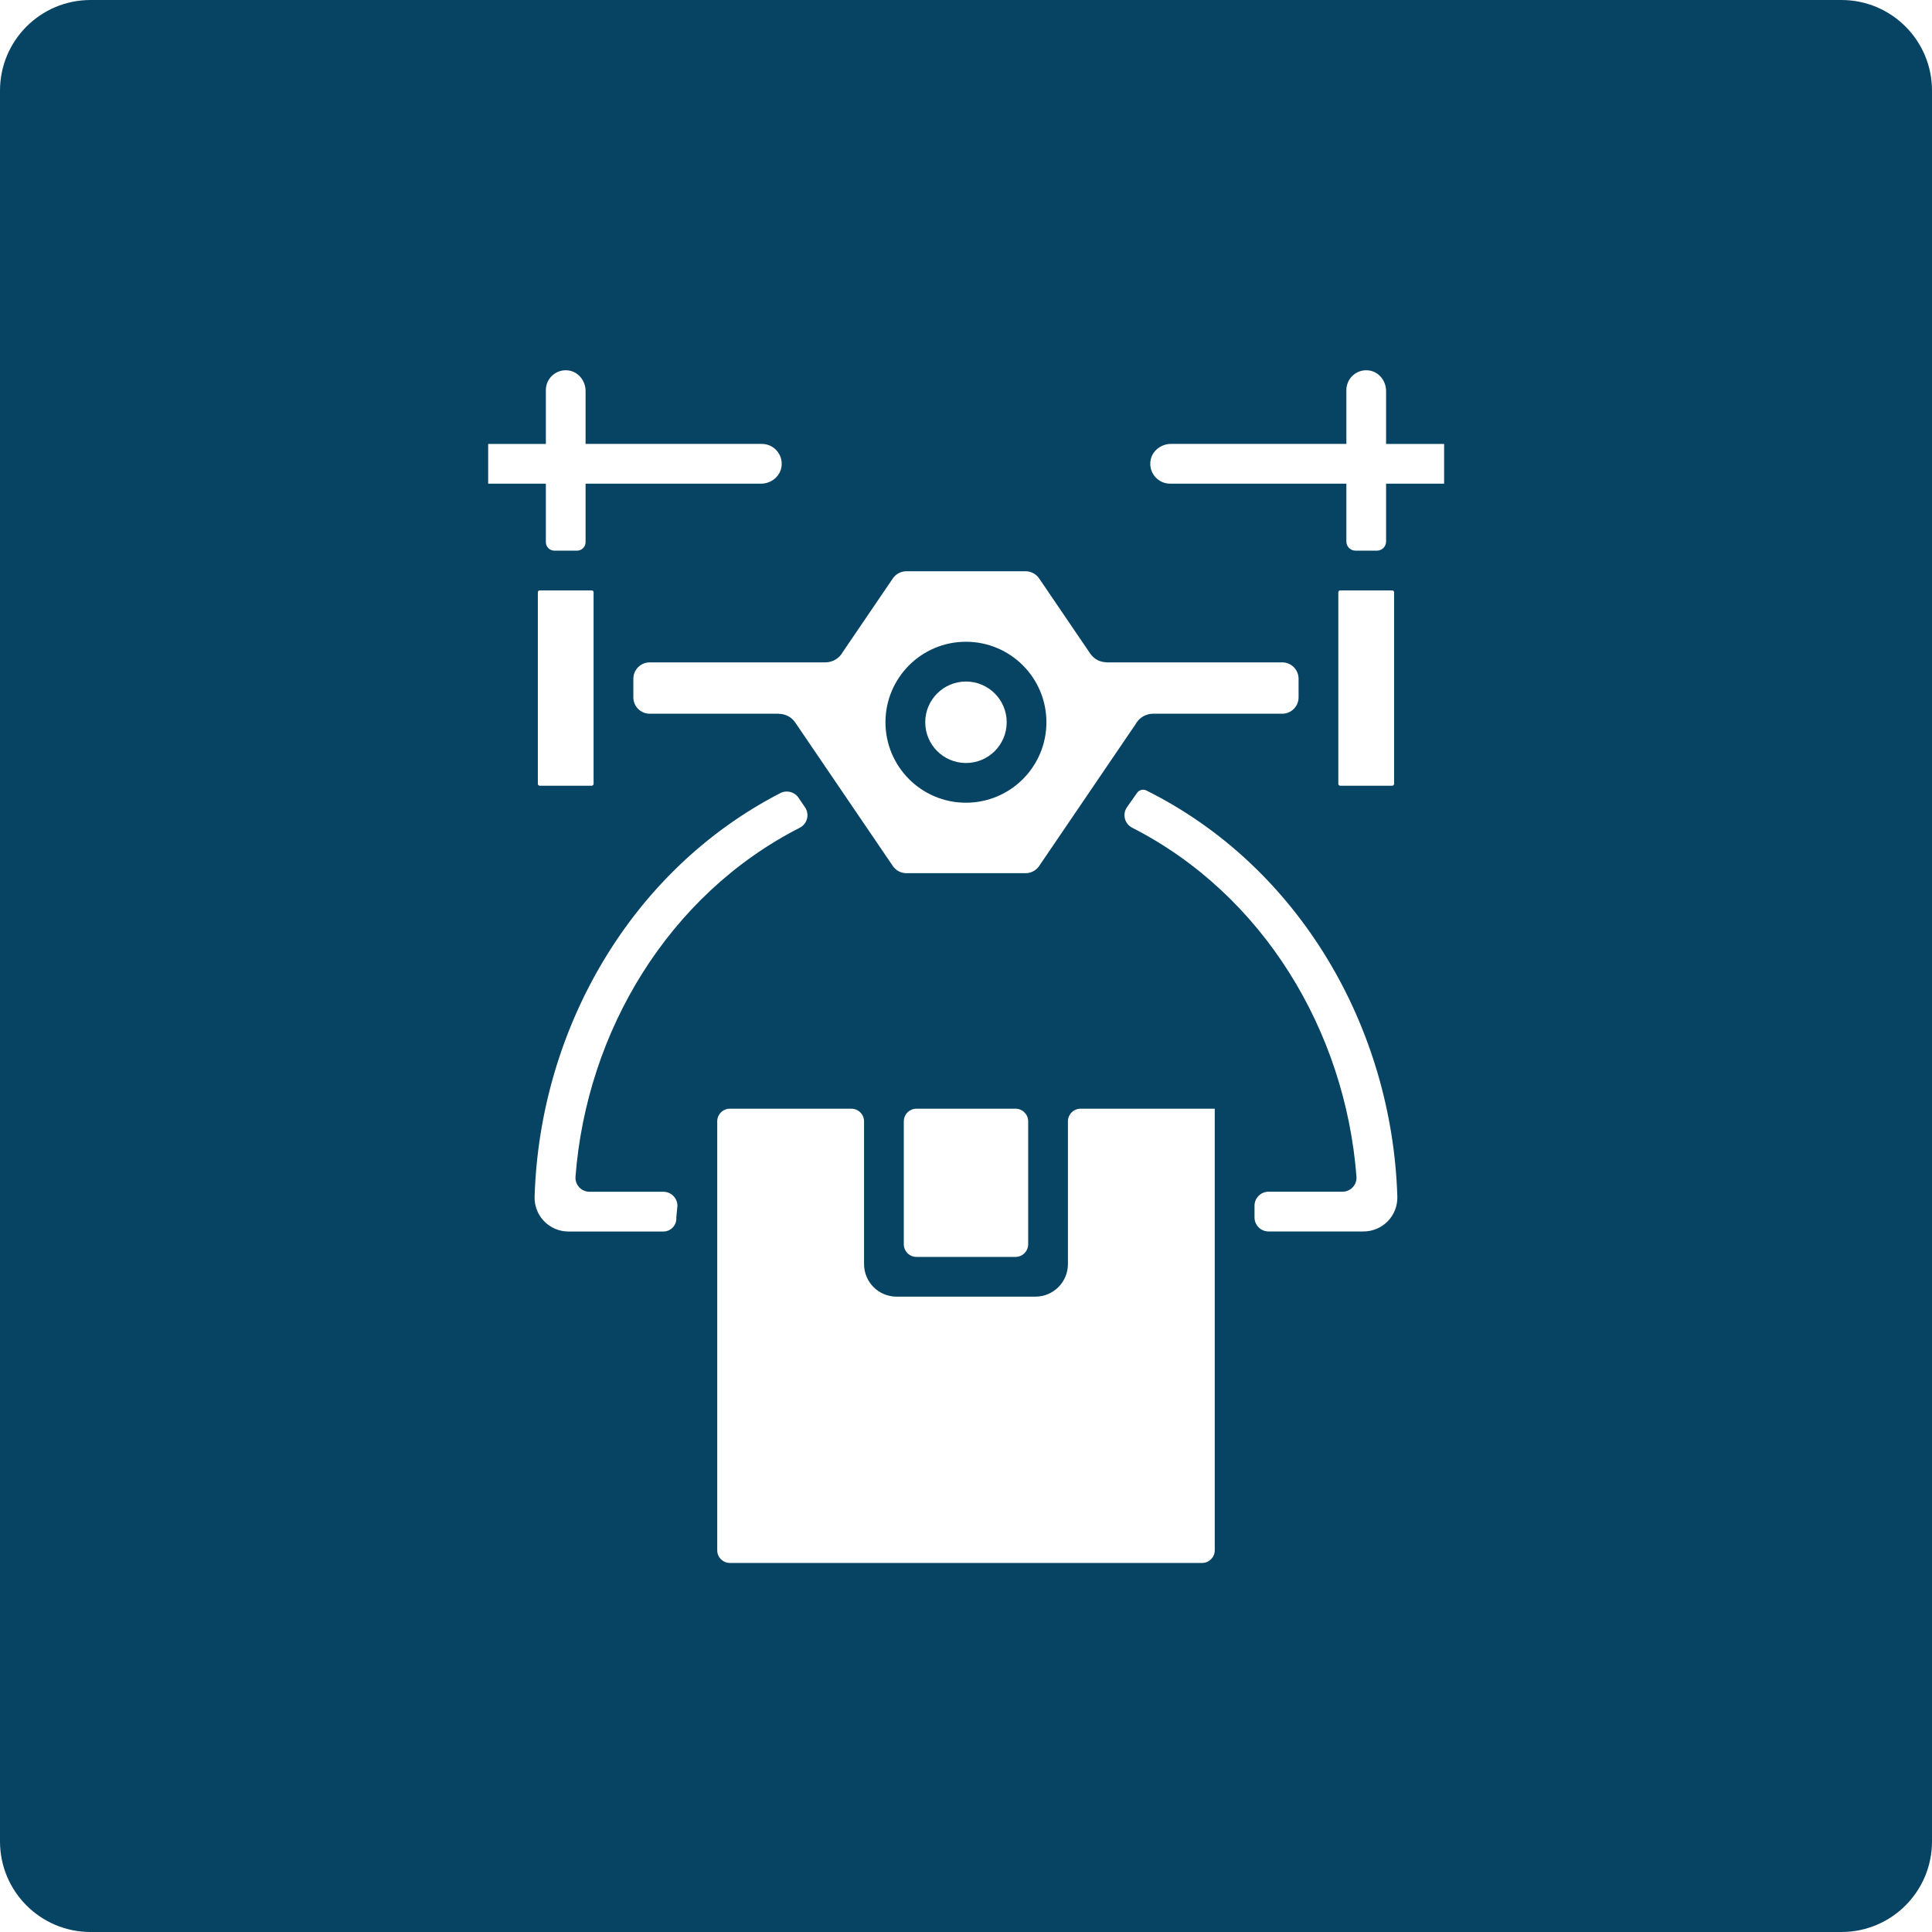 <svg xmlns="http://www.w3.org/2000/svg" xmlns:xlink="http://www.w3.org/1999/xlink" width="1024" zoomAndPan="magnify" viewBox="0 0 768 768" height="1024" preserveAspectRatio="xMidYMid meet" version="1.0"><defs><clipPath id="42d71fdadb"><path d="M 36 0 L 732 0 C 751.883 0 768 16.117 768 36 L 768 732 C 768 751.883 751.883 768 732 768 L 36 768 C 16.117 768 0 751.883 0 732 L 0 36 C 0 16.117 16.117 0 36 0 Z M 36 0 " clip-rule="nonzero"/></clipPath><clipPath id="776f5ee757"><path d="M 194.059 147 L 574.059 147 L 574.059 621.57 L 194.059 621.57 Z M 194.059 147 " clip-rule="nonzero"/></clipPath></defs><rect x="-76.8" width="921.6" fill="#ffffff" y="-76.8" height="921.6" fill-opacity="1"/><rect x="-76.8" width="921.6" fill="#ffffff" y="-76.8" height="921.6" fill-opacity="1"/><g clip-path="url(#42d71fdadb)"><rect x="-76.8" width="921.6" fill="#074464" y="-76.8" height="921.6" fill-opacity="1"/></g><g clip-path="url(#776f5ee757)"><path fill="#ffffff" d="M 216.988 192.266 C 186.613 192.266 157.719 192.266 147.258 192.266 C 143.207 192.266 139.566 189.348 139.09 185.332 C 138.527 180.543 142.25 176.477 146.93 176.477 L 216.988 176.477 L 216.988 155.078 C 216.988 150.402 221.055 146.676 225.844 147.242 C 229.871 147.719 232.773 151.355 232.773 155.41 L 232.773 176.465 L 302.844 176.465 C 307.523 176.465 311.246 180.531 310.684 185.32 C 310.207 189.348 306.57 192.266 302.516 192.266 C 292.055 192.266 263.148 192.266 232.773 192.266 L 232.773 215.512 C 232.773 217.387 231.258 218.891 229.395 218.891 L 220.367 218.891 C 218.492 218.891 216.988 217.371 216.988 215.512 Z M 628.887 183.41 C 628.41 179.379 624.77 176.477 620.719 176.477 L 550.988 176.477 L 550.988 155.41 C 550.988 151.355 548.074 147.707 544.059 147.242 C 539.27 146.676 535.203 150.402 535.203 155.078 L 535.203 176.465 L 465.473 176.465 C 461.418 176.465 457.77 179.379 457.305 183.41 C 456.742 188.199 460.465 192.266 465.145 192.266 L 535.203 192.266 L 535.203 215.266 C 535.203 217.273 536.832 218.891 538.828 218.891 L 547.363 218.891 C 549.371 218.891 550.988 217.262 550.988 215.266 L 550.988 192.266 L 621.047 192.266 C 625.727 192.266 629.461 188.199 628.887 183.41 Z M 317.898 329.051 C 320.898 327.52 321.914 323.723 320.016 320.93 L 317.395 317.082 C 315.805 314.746 312.719 313.973 310.195 315.27 C 250.582 346 214.562 409.262 212.516 475.672 C 212.285 483.301 218.359 489.547 225.988 489.547 L 263.688 489.547 C 266.703 489.547 269.09 486.977 268.844 483.961 L 269.285 479.32 C 269.285 476.246 266.789 473.746 263.715 473.746 L 234.344 473.746 C 231.098 473.746 228.523 470.98 228.77 467.746 C 233.215 409.922 265.797 355.641 317.898 329.051 Z M 455.676 314.219 C 454.34 313.555 452.699 314.035 451.914 315.297 L 447.961 320.918 C 446.062 323.711 447.078 327.508 450.078 329.039 C 502.191 355.629 534.762 409.91 539.219 467.734 C 539.465 470.969 536.891 473.723 533.645 473.723 L 504.262 473.723 C 501.188 473.723 498.691 476.223 498.691 479.297 L 498.691 483.949 C 498.691 487.023 501.188 489.523 504.262 489.523 L 541.988 489.523 C 549.617 489.523 555.691 483.277 555.461 475.645 C 553.379 408.488 516.535 344.52 455.676 314.219 Z M 258.273 263.301 L 328.09 263.301 C 331.078 263.301 333.688 261.637 335.02 259.188 L 354.922 229.926 C 356.137 228.152 358.145 227.086 360.301 227.086 L 407.688 227.086 C 409.844 227.086 411.852 228.152 413.066 229.926 L 433.383 259.812 C 434.902 262.055 437.379 263.266 439.887 263.266 L 439.887 263.301 L 509.703 263.301 C 513.289 263.301 516.203 266.219 516.203 269.805 L 516.203 277.215 C 516.203 280.805 513.289 283.719 509.703 283.719 L 458.371 283.719 C 455.383 283.719 452.773 285.387 451.438 287.836 L 413.066 344.262 C 411.852 346.039 409.844 347.102 407.688 347.102 L 360.301 347.102 C 358.145 347.102 356.137 346.039 354.922 344.262 L 316.121 287.211 C 314.602 284.969 312.129 283.758 309.617 283.758 L 309.617 283.719 L 258.273 283.719 C 254.688 283.719 251.77 280.805 251.77 277.215 L 251.77 269.805 C 251.77 266.219 254.688 263.301 258.273 263.301 Z M 351.984 287.102 C 351.984 295.93 355.574 303.93 361.355 309.723 C 367.148 315.516 375.145 319.094 383.977 319.094 C 392.809 319.094 400.805 315.516 406.598 309.723 C 412.391 303.93 415.969 295.93 415.969 287.102 C 415.969 278.27 412.379 270.273 406.598 264.477 C 400.805 258.684 392.809 255.109 383.977 255.109 C 375.145 255.109 367.148 258.684 361.355 264.477 C 355.574 270.273 351.984 278.27 351.984 287.102 Z M 383.988 303.305 C 388.457 303.305 392.512 301.492 395.441 298.566 C 398.367 295.637 400.18 291.582 400.18 287.113 C 400.18 282.641 398.367 278.59 395.441 275.66 C 392.512 272.734 388.457 270.922 383.988 270.922 C 379.52 270.922 375.465 272.734 372.535 275.66 C 369.609 278.59 367.797 282.641 367.797 287.113 C 367.797 291.582 369.609 295.637 372.535 298.566 C 375.465 301.492 379.52 303.305 383.988 303.305 Z M 214.551 234.691 C 214.133 234.691 213.805 235.023 213.805 235.438 L 213.805 311.586 C 213.805 312 214.133 312.332 214.551 312.332 L 235.211 312.332 C 235.629 312.332 235.961 312 235.961 311.586 L 235.961 235.438 C 235.961 235.023 235.629 234.691 235.211 234.691 Z M 553.426 312.332 C 553.844 312.332 554.172 312 554.172 311.586 L 554.172 235.438 C 554.172 235.023 553.844 234.691 553.426 234.691 L 532.754 234.691 C 532.336 234.691 532.004 235.023 532.004 235.438 L 532.004 311.586 C 532.004 312 532.336 312.332 532.754 312.332 Z M 429.551 440.727 C 426.77 440.727 424.516 442.98 424.516 445.762 L 424.516 502.504 C 424.516 509.645 418.723 515.438 411.582 515.438 L 356.406 515.438 C 349.266 515.438 343.473 509.645 343.473 502.504 L 343.473 445.762 C 343.473 442.98 341.219 440.727 338.438 440.727 L 290.145 440.727 C 287.363 440.727 285.109 442.98 285.109 445.762 L 285.109 616.266 C 285.109 619.043 287.363 621.297 290.145 621.297 L 477.844 621.297 C 480.625 621.297 482.879 619.043 482.879 616.266 L 482.879 440.727 Z M 403.684 440.727 L 364.305 440.727 C 361.527 440.727 359.273 442.98 359.273 445.762 L 359.273 494.605 C 359.273 497.387 361.527 499.641 364.305 499.641 L 403.684 499.641 C 406.465 499.641 408.719 497.387 408.719 494.605 L 408.719 445.762 C 408.719 442.98 406.465 440.727 403.684 440.727 Z M 403.684 440.727 " fill-opacity="1" fill-rule="evenodd"/></g></svg>